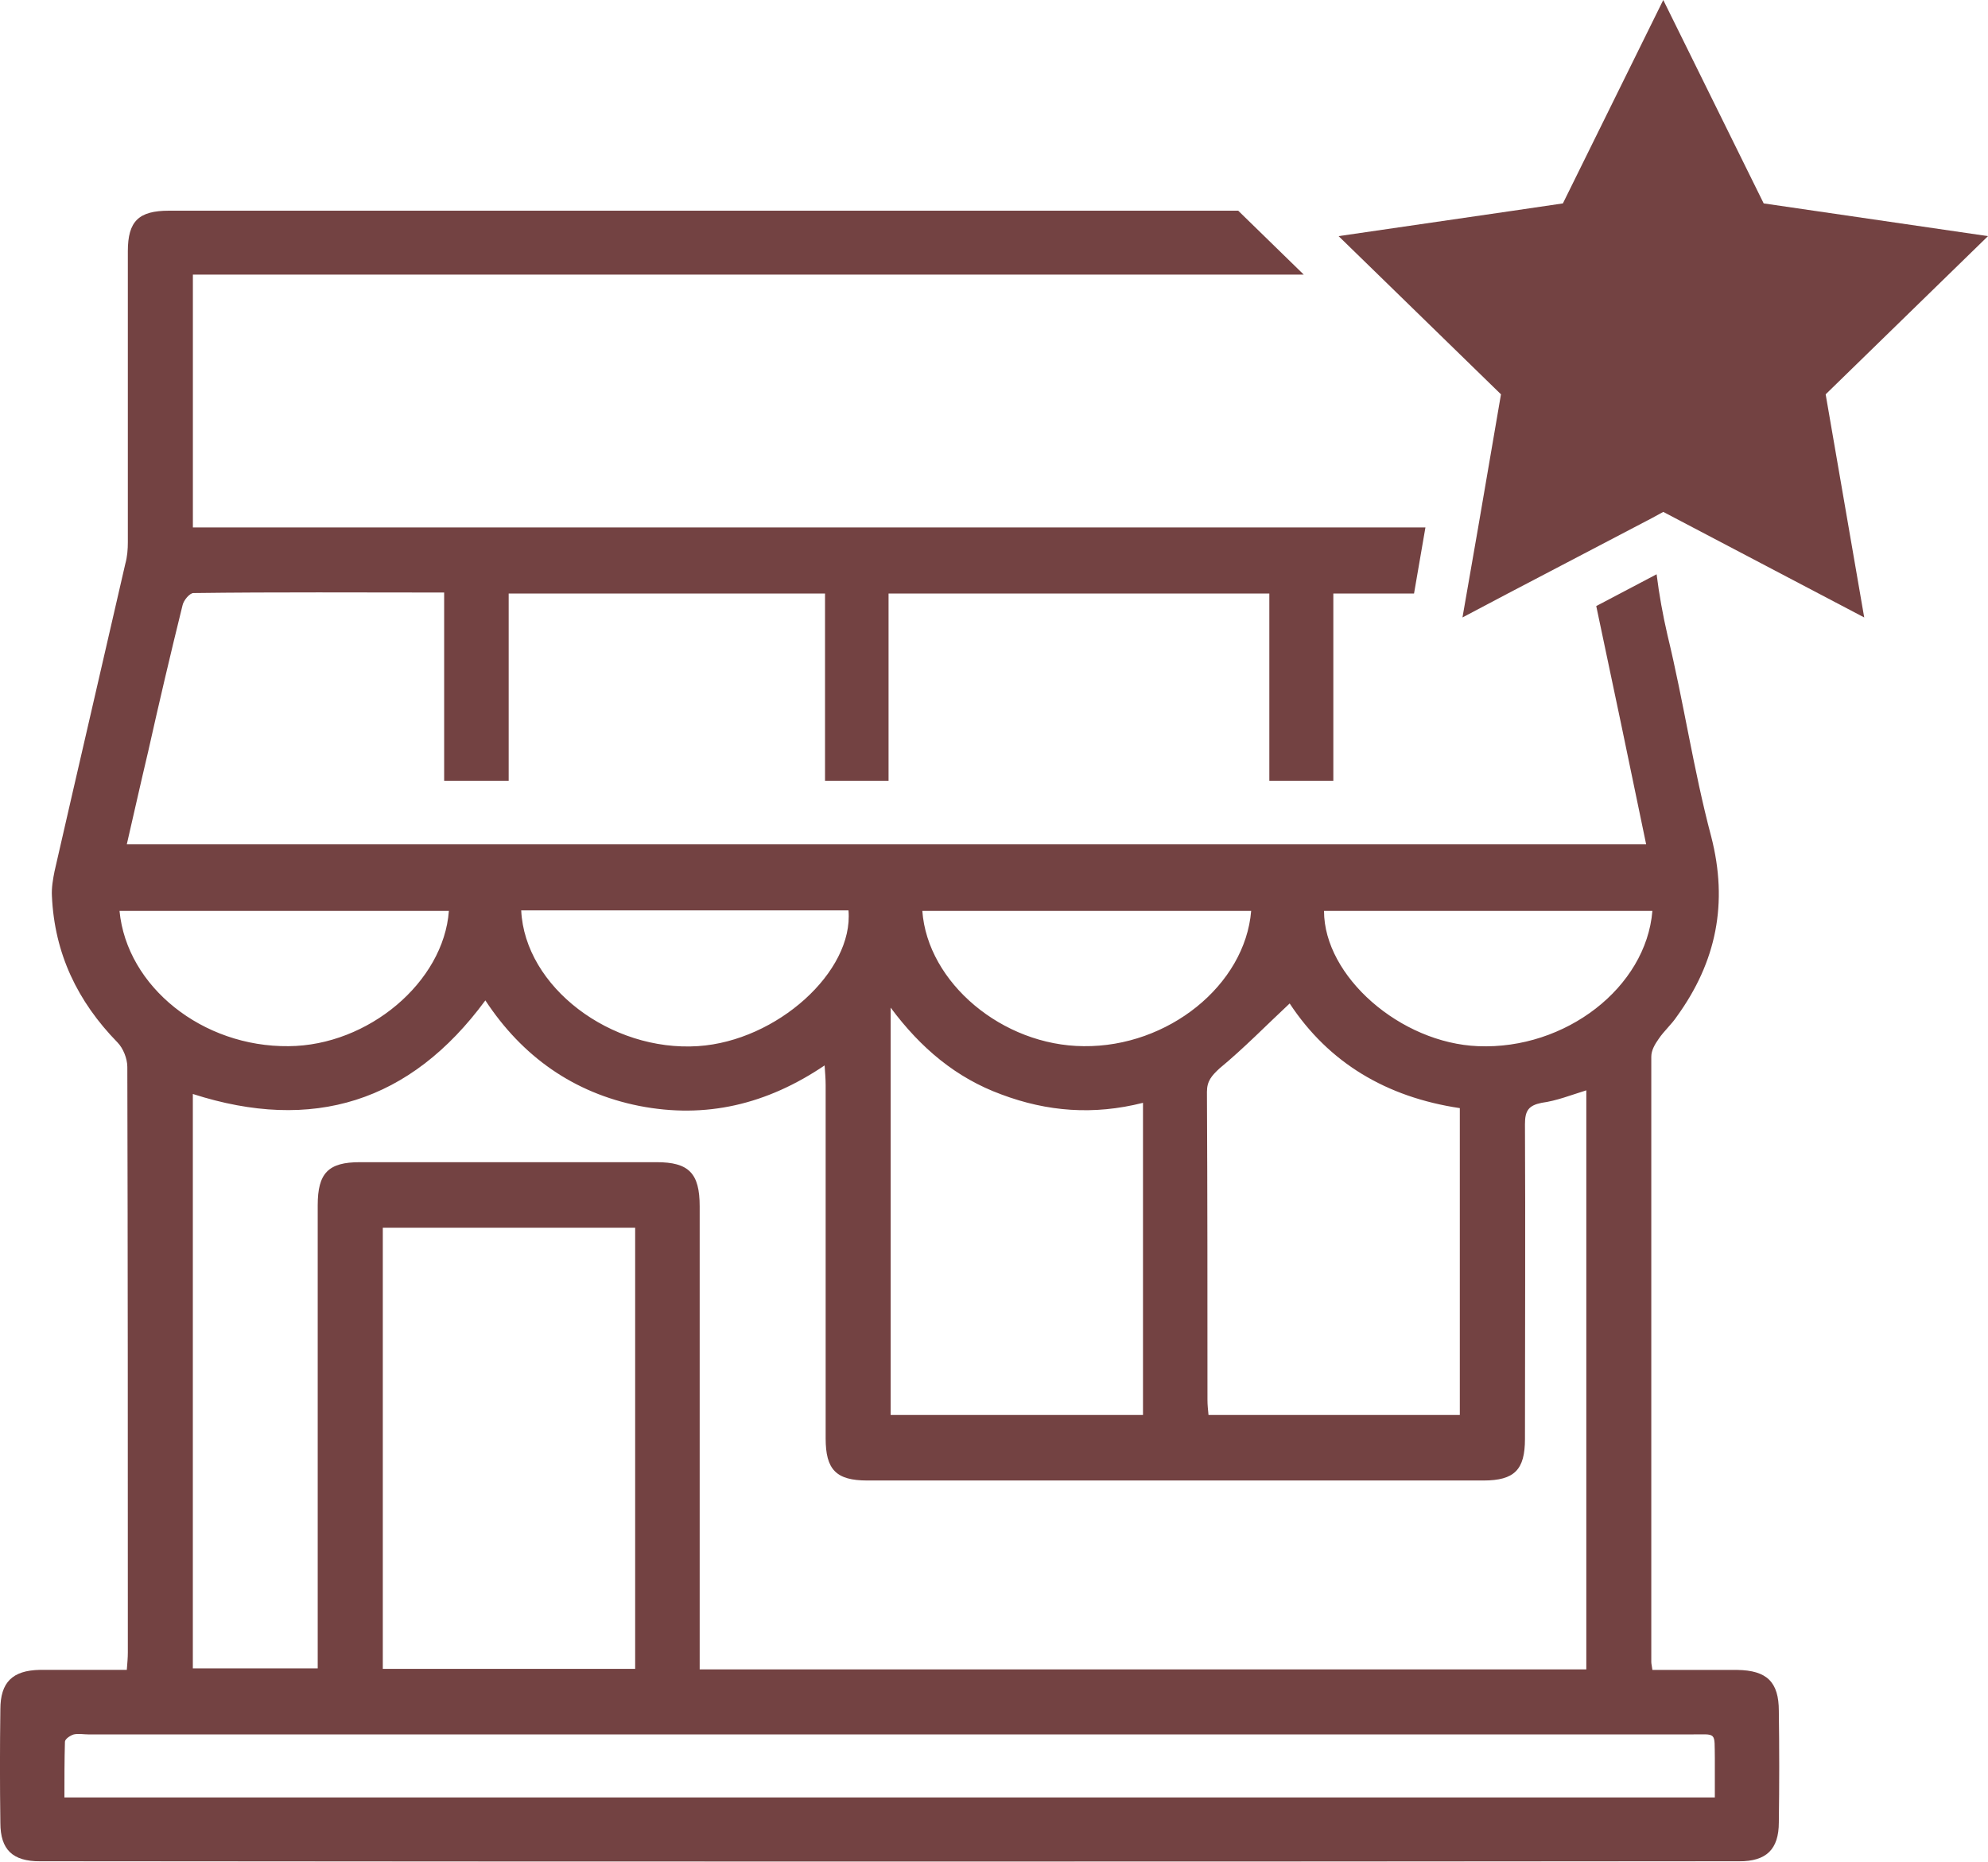 <?xml version="1.0" encoding="utf-8"?>
<!-- Generator: Adobe Illustrator 16.0.4, SVG Export Plug-In . SVG Version: 6.00 Build 0)  -->
<!DOCTYPE svg PUBLIC "-//W3C//DTD SVG 1.1//EN" "http://www.w3.org/Graphics/SVG/1.1/DTD/svg11.dtd">
<svg version="1.1" id="Layer_1" xmlns="http://www.w3.org/2000/svg" xmlns:xlink="http://www.w3.org/1999/xlink" x="0px" y="0px"
	 width="38.207px" height="35.787px" viewBox="0 0 38.207 35.787" enable-background="new 0 0 38.207 35.787" xml:space="preserve">
<g opacity="0.8">
	<path fill-rule="evenodd" clip-rule="evenodd" fill="#501313" d="M33.386,32.1h-1.629c-0.01-0.08-0.021-0.119-0.021-0.15V20.311
		c0-0.121,0.07-0.24,0.141-0.34c0.1-0.15,0.25-0.281,0.35-0.432c0.76-1.049,0.99-2.18,0.66-3.459c-0.34-1.279-0.529-2.59-0.84-3.871
		c-0.09-0.389-0.16-0.779-0.209-1.17l-1.16,0.611c0.32,1.51,0.639,3.029,0.959,4.58H2.437c0.141-0.611,0.27-1.191,0.41-1.781
		c0.21-0.939,0.43-1.879,0.66-2.809c0.02-0.102,0.14-0.24,0.21-0.24c1.601-0.021,3.19-0.01,4.819-0.01v3.619h1.24v-3.6h6.08v3.6
		h1.221v-3.6h7.318v3.6h1.23v-3.6h1.551l0.219-1.27H3.707V5.279h21.35l-1.26-1.229H3.248c-0.58,0-0.791,0.199-0.791,0.779v5.59
		c0,0.141-0.01,0.279-0.049,0.42c-0.451,1.971-0.91,3.939-1.36,5.91c-0.03,0.15-0.06,0.32-0.05,0.48c0.05,1.1,0.49,2.02,1.26,2.809
		c0.109,0.111,0.189,0.311,0.189,0.471c0.01,3.75,0.01,7.5,0.01,11.25c0,0.109-0.01,0.211-0.02,0.34h-1.67
		c-0.529,0.01-0.76,0.24-0.76,0.76c-0.01,0.73-0.01,1.451,0,2.18c0,0.521,0.24,0.74,0.76,0.74c10.891,0.01,21.77,0.01,32.66,0
		c0.52,0,0.76-0.229,0.76-0.75c0.01-0.709,0.01-1.43,0-2.139C34.187,32.33,33.957,32.109,33.386,32.1z M31.757,17.51
		c-0.121,1.471-1.67,2.67-3.35,2.6c-1.49-0.059-2.961-1.34-2.961-2.6H31.757z M28.056,21.301v5.898h-4.83
		c-0.01-0.1-0.02-0.199-0.02-0.289c0-1.971,0-3.951-0.01-5.92c0-0.211,0.09-0.311,0.24-0.451c0.471-0.389,0.9-0.83,1.35-1.25
		C25.537,20.43,26.646,21.09,28.056,21.301z M24.046,17.51c-0.119,1.43-1.6,2.619-3.219,2.6c-1.561-0.01-3-1.219-3.101-2.6H24.046z
		 M17.117,19.369c0.58,0.781,1.261,1.352,2.131,1.67c0.879,0.33,1.77,0.4,2.719,0.16v6h-4.85V19.369z M16.307,17.5
		c0.101,1.18-1.38,2.51-2.89,2.609c-1.68,0.111-3.33-1.139-3.4-2.609H16.307z M9.328,19.23c0.709,1.08,1.699,1.779,2.959,2.029
		c1.281,0.25,2.451-0.029,3.561-0.779c0.01,0.148,0.02,0.26,0.02,0.379v6.791c0,0.6,0.201,0.809,0.801,0.809h11.84
		c0.6,0,0.799-0.209,0.799-0.799c0-2.02,0.01-4.041,0-6.051c0-0.26,0.07-0.359,0.32-0.41c0.291-0.039,0.561-0.148,0.859-0.24V32.09
		H13.447v-8.9c0-0.639-0.209-0.85-0.83-0.85H6.917c-0.61,0-0.811,0.211-0.811,0.83v8.9h-2.4V21.029
		C6.007,21.77,7.887,21.189,9.328,19.23z M12.207,23.6v8.48h-4.85V23.6H12.207z M2.297,17.51h6.33c-0.101,1.369-1.55,2.59-3.08,2.6
		C3.897,20.129,2.437,18.971,2.297,17.51z M32.957,34.551H1.238c0-0.361,0-0.721,0.01-1.07c0-0.051,0.1-0.121,0.17-0.141
		c0.09-0.02,0.189,0,0.289,0h30.779c0.521,0,0.461-0.061,0.471,0.461V34.551z"/>
	<polygon fill-rule="evenodd" clip-rule="evenodd" fill="#501313" points="35.087,7.58 35.828,11.869 31.966,9.84 31.748,9.959 
		28.976,11.41 28.107,11.869 28.187,11.41 28.408,10.141 28.847,7.58 26.486,5.279 25.726,4.539 29.078,4.051 30.037,3.91 31.966,0 
		33.896,3.91 38.207,4.539 	"/>
</g>
<g>
</g>
<g>
</g>
<g>
</g>
<g>
</g>
<g>
</g>
<g>
</g>
</svg>
